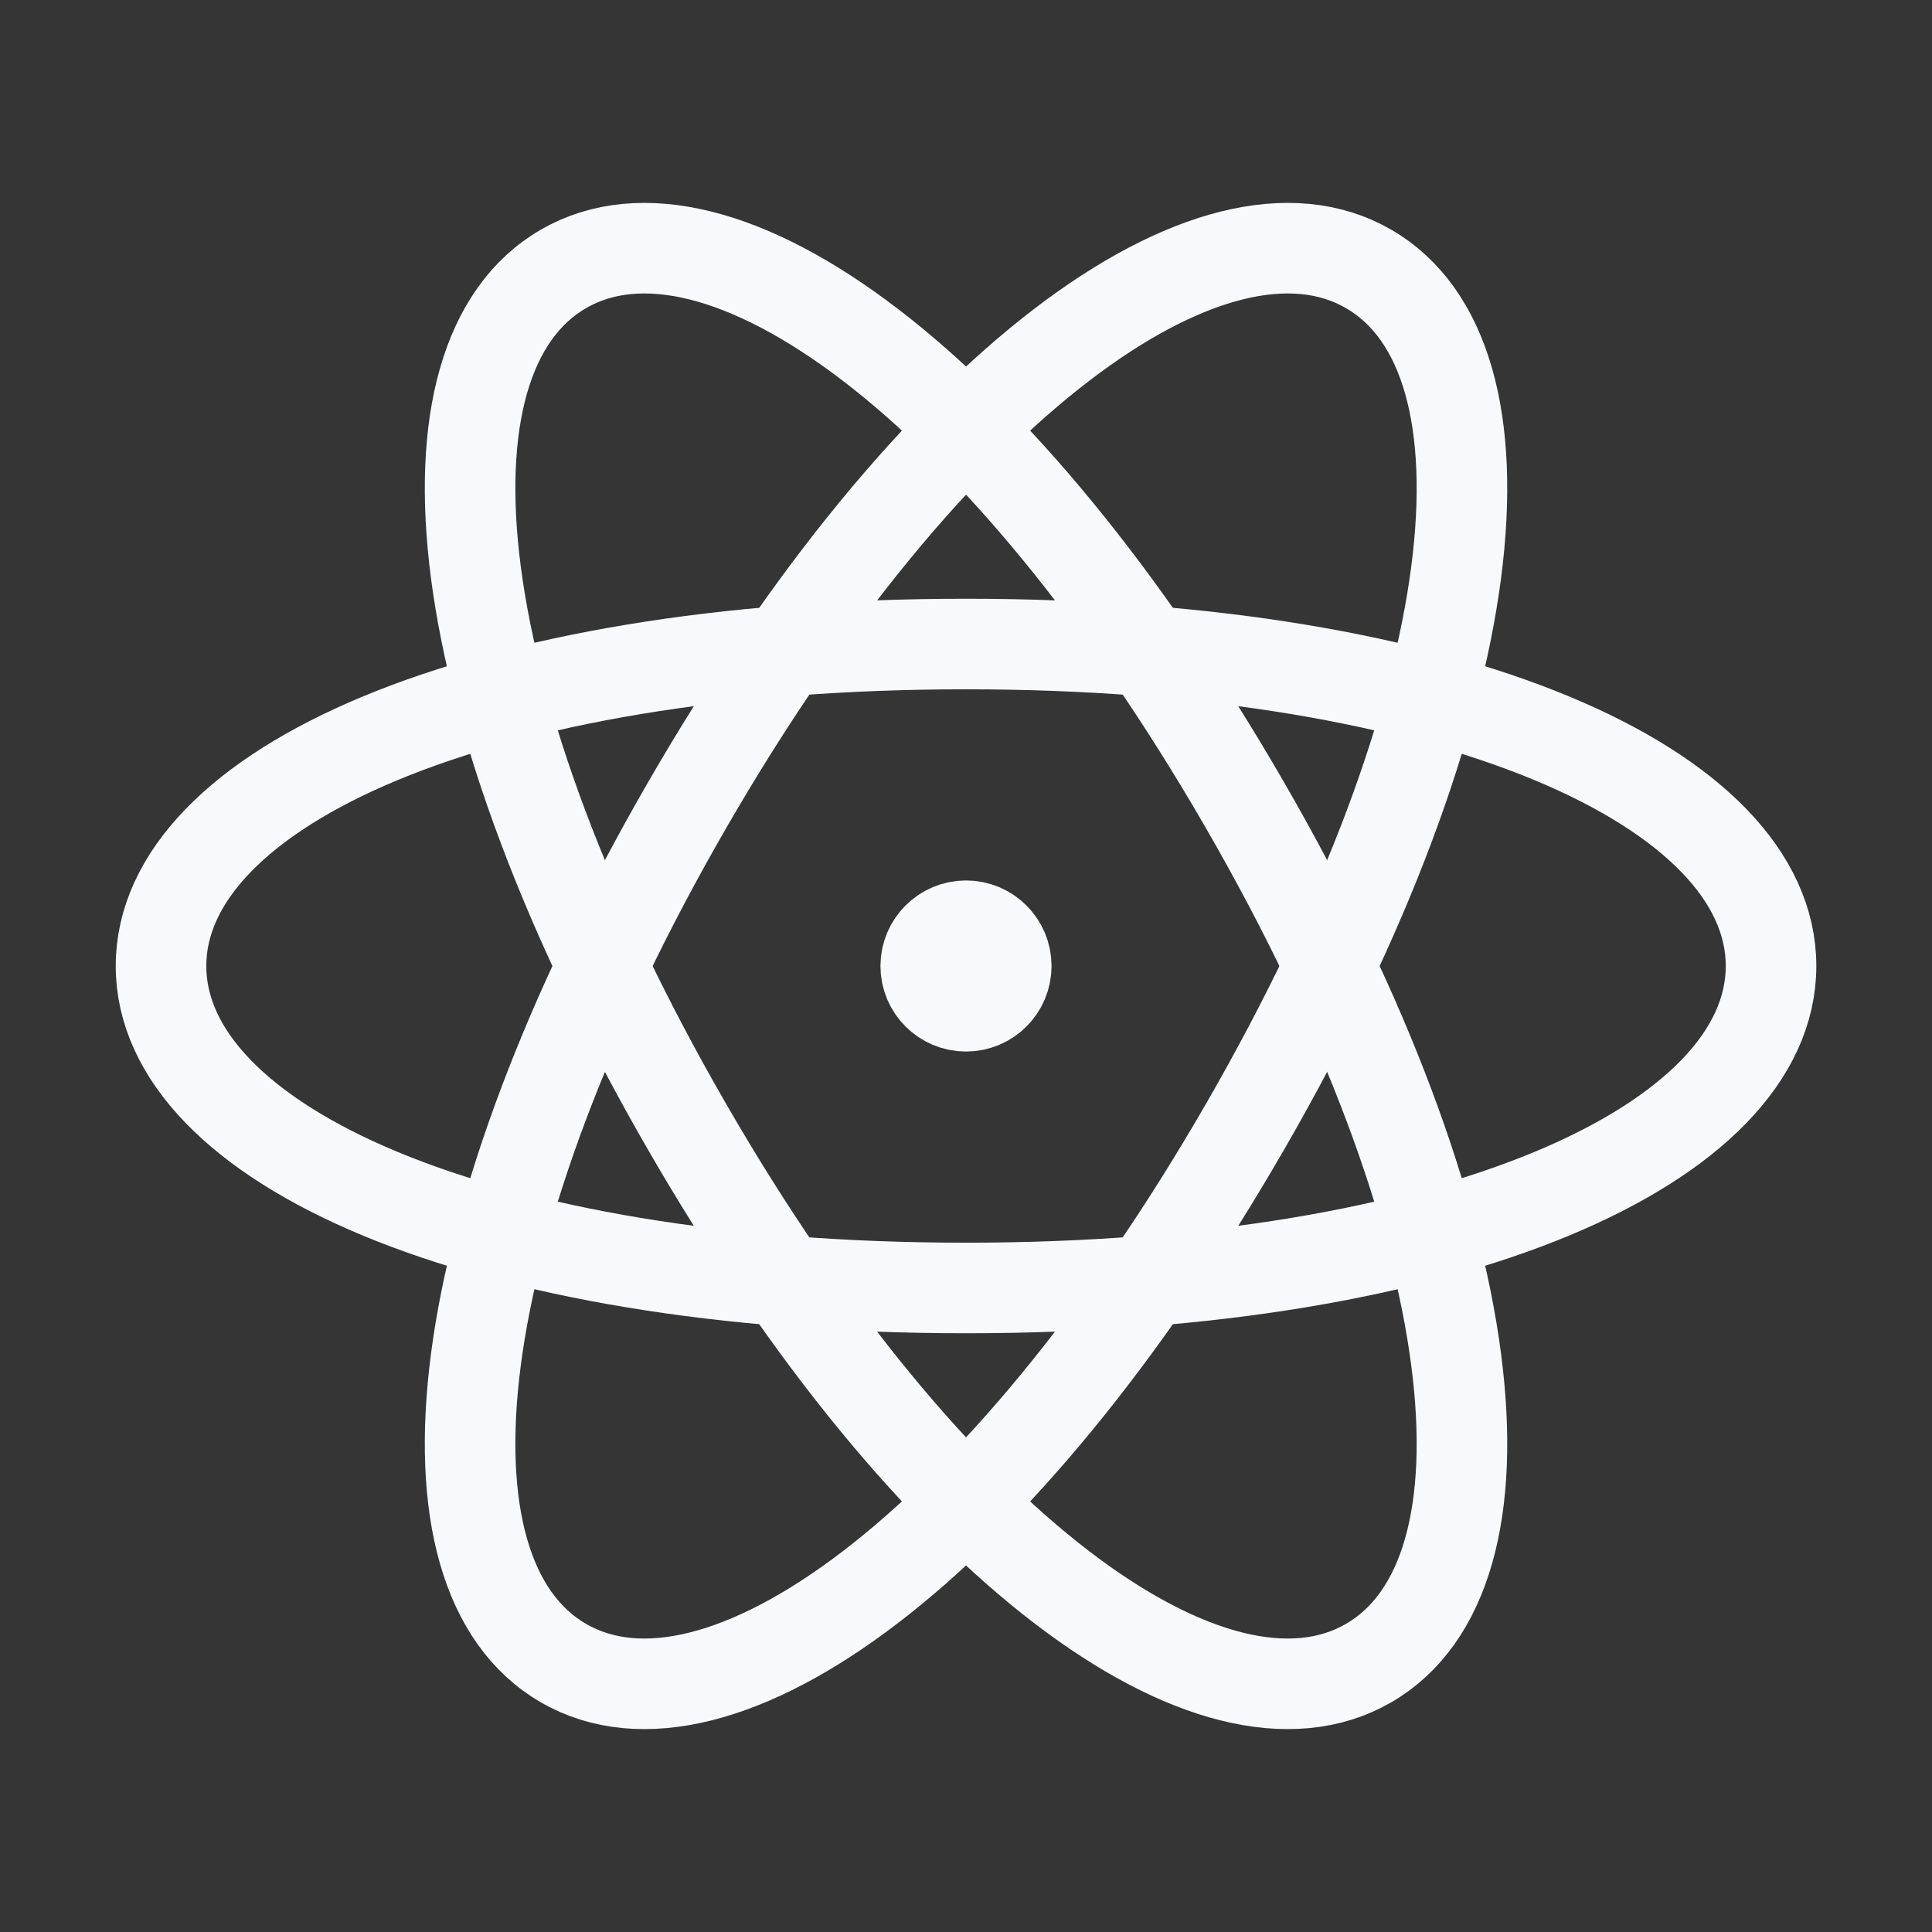 <svg width="32" height="32" viewBox="0 0 32 32" fill="none" xmlns="http://www.w3.org/2000/svg">
<rect x="0" y="0" width="32" height="32" fill="#333333" stroke="none"/>
<path d="M32 0V32H0V0H32Z" fill="white" fill-opacity="0.01"/>
<path d="M16.667 16C16.667 16.368 16.368 16.667 16 16.667C15.632 16.667 15.333 16.368 15.333 16C15.333 15.632 15.632 15.333 16 15.333C16.368 15.333 16.667 15.632 16.667 16Z" fill="#F7F9FC"/>
<path d="M20.619 18.667C16.569 25.682 11.884 29.02 9.334 27.547C6.783 26.075 7.331 20.349 11.382 13.334C15.432 6.319 20.116 2.98 22.667 4.453C25.218 5.926 24.669 11.652 20.619 18.667Z" stroke="#F7F9FC" stroke-width="1.5"/>
<path d="M16 10.667C24.101 10.667 29.334 13.055 29.334 16C29.334 18.946 24.101 21.333 16 21.333C7.9 21.333 2.667 18.946 2.667 16C2.667 13.055 7.9 10.667 16 10.667Z" stroke="#F7F9FC" stroke-width="1.5"/>
<path d="M20.619 13.333C16.569 6.318 11.884 2.98 9.334 4.453C6.783 5.926 7.331 11.652 11.382 18.667C15.432 25.682 20.116 29.02 22.667 27.547C25.218 26.074 24.669 20.348 20.619 13.333Z" stroke="#F7F9FC" stroke-width="1.5"/>
<path d="M16.667 16C16.667 16.368 16.368 16.667 16 16.667C15.632 16.667 15.333 16.368 15.333 16C15.333 15.632 15.632 15.333 16 15.333C16.368 15.333 16.667 15.632 16.667 16Z" stroke="#F7F9FC" stroke-width="1.5"/>
</svg>
